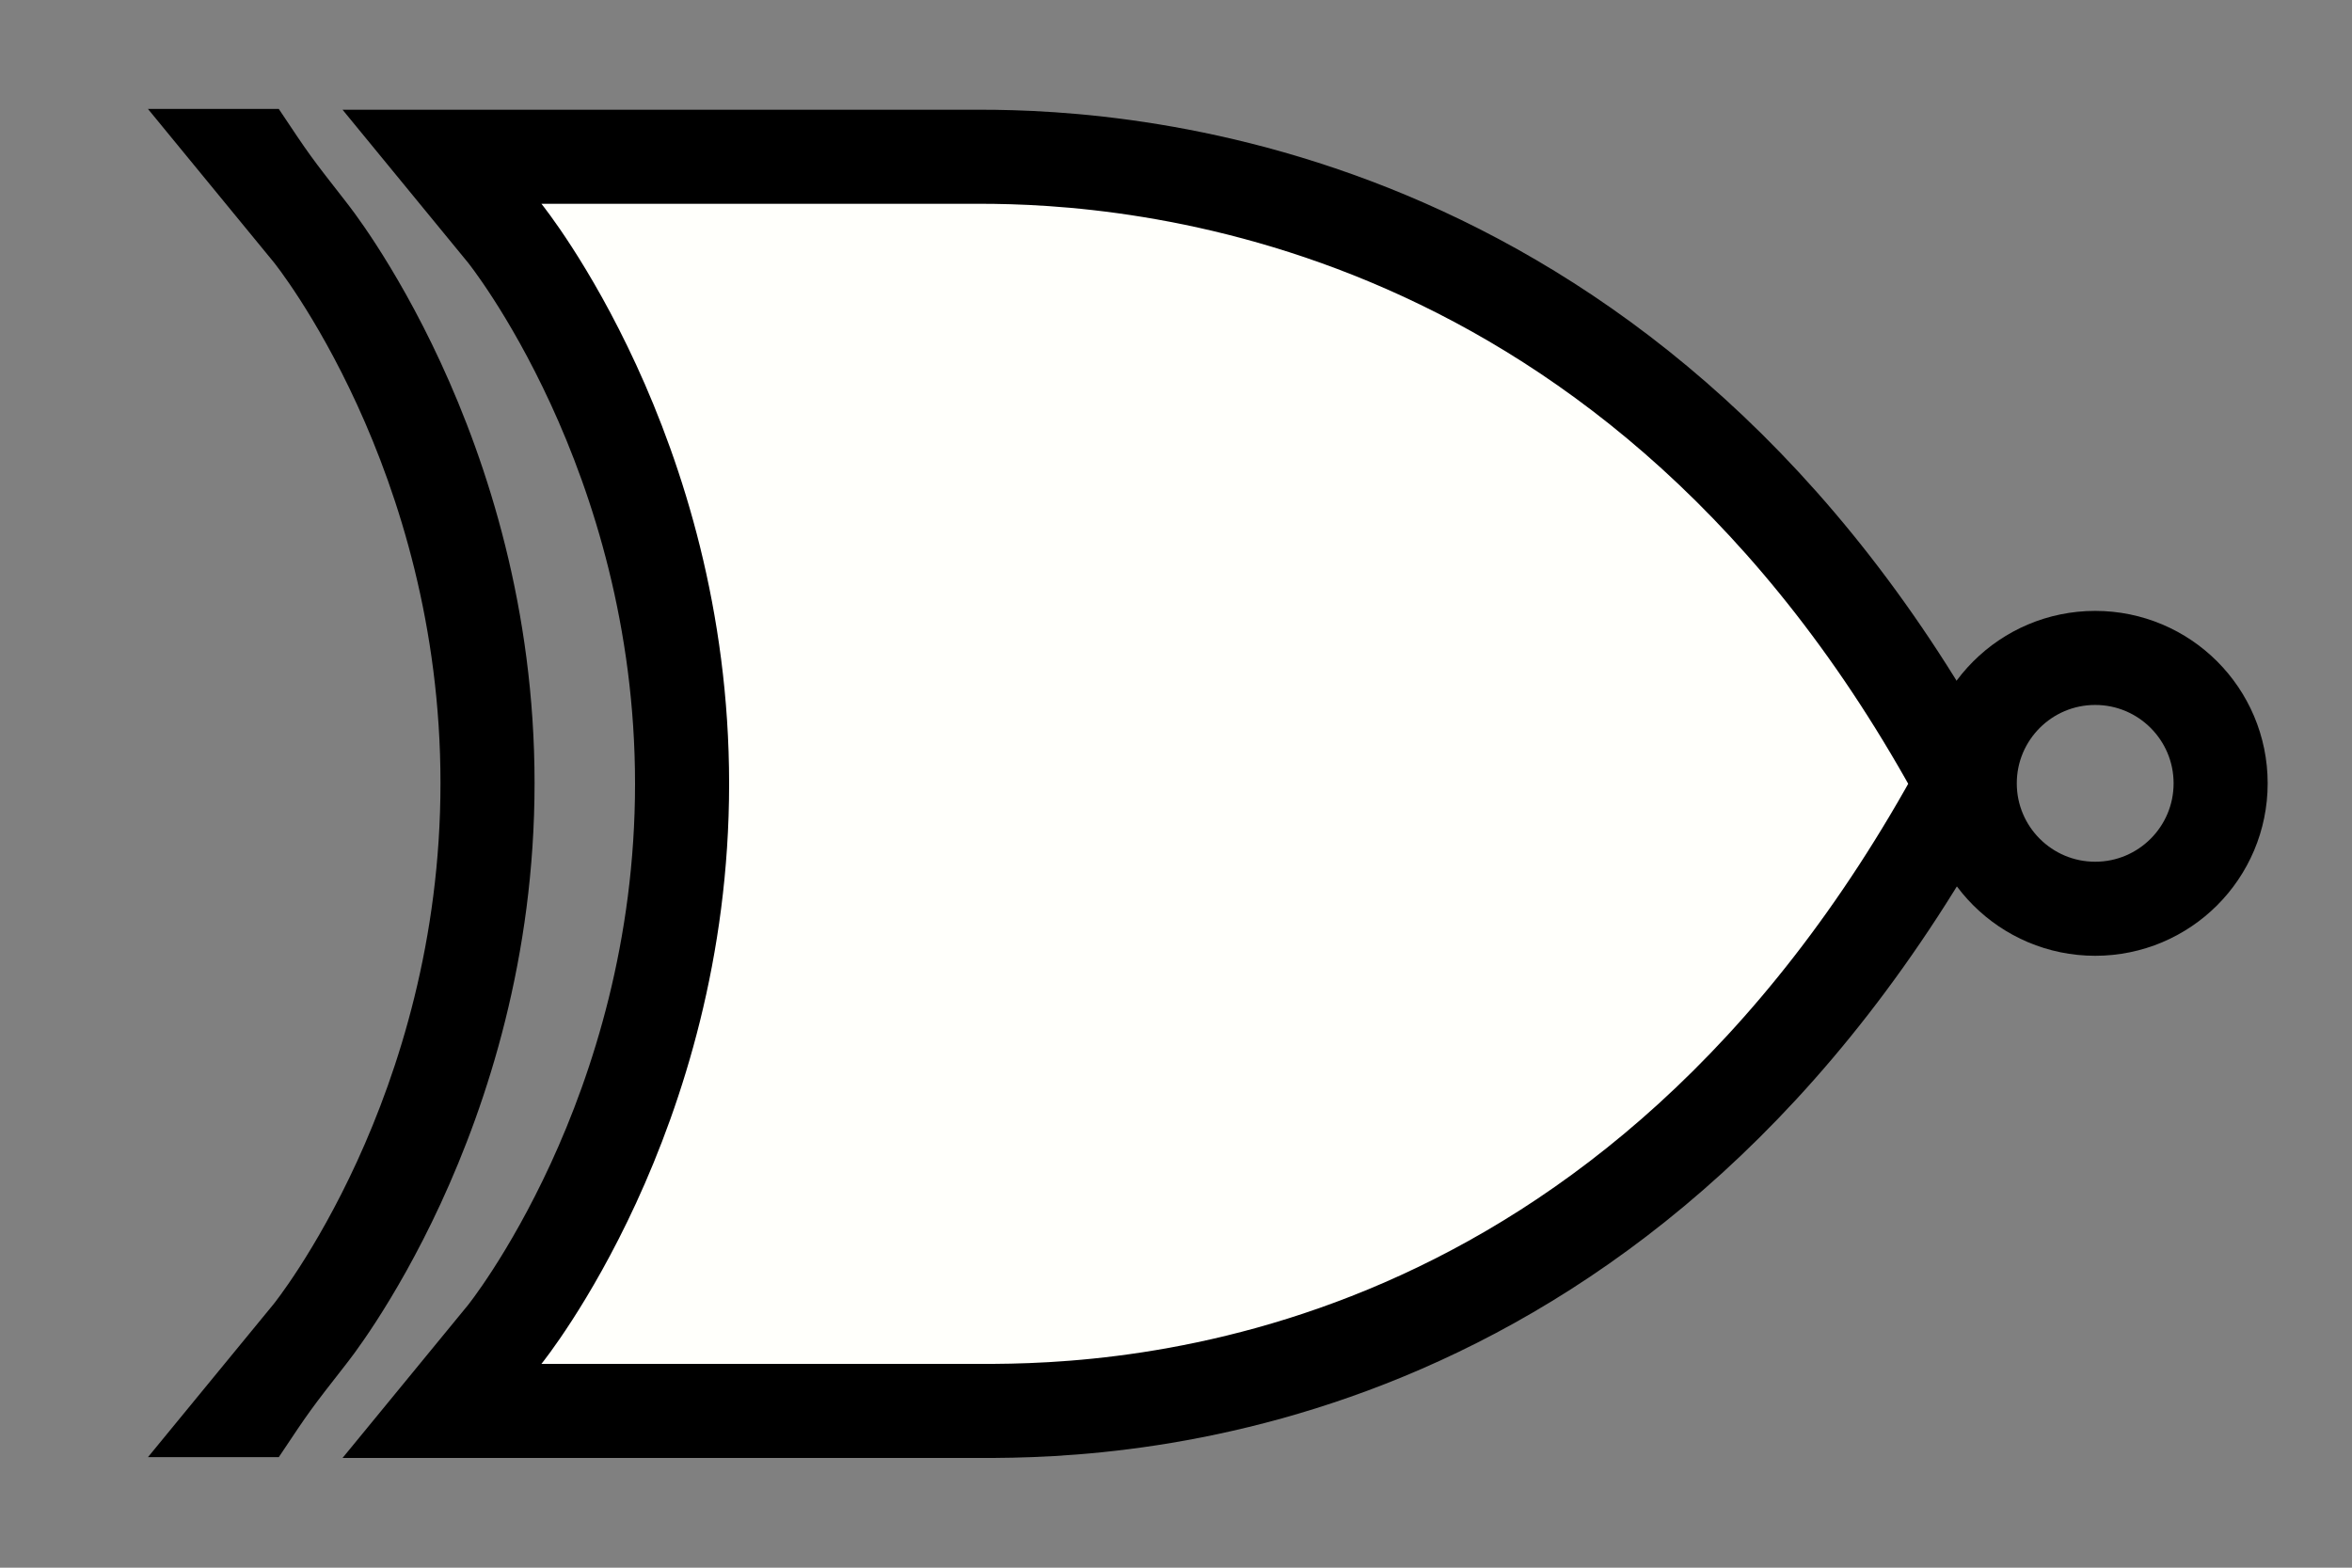 <?xml version="1.0" encoding="UTF-8" standalone="no"?>
<!-- Created with Inkscape (http://www.inkscape.org/) -->

<svg
   xmlns:dc="http://purl.org/dc/elements/1.1/"
   xmlns:cc="http://creativecommons.org/ns#"
   xmlns:rdf="http://www.w3.org/1999/02/22-rdf-syntax-ns#"
   xmlns:svg="http://www.w3.org/2000/svg"
   xmlns="http://www.w3.org/2000/svg"
   xmlns:sodipodi="http://sodipodi.sourceforge.net/DTD/sodipodi-0.dtd"
   xmlns:inkscape="http://www.inkscape.org/namespaces/inkscape"
   width="75"
   height="50"
   id="svg2"
   sodipodi:version="0.32"
   inkscape:version="0.92.1 r15371"
   version="1.0"
   sodipodi:docname="gate-xor.svg"
   inkscape:output_extension="org.inkscape.output.svg.inkscape"
   viewBox="10 0 75 50">
  <rect x="10" y="0" width="75" height="50" fill="#808080" stroke="none"/>
  <defs
     id="defs4">
    <inkscape:perspective
       sodipodi:type="inkscape:persp3d"
       inkscape:vp_x="0 : 15 : 1"
       inkscape:vp_y="0 : 1000 : 0"
       inkscape:vp_z="50.000004 : 15 : 1"
       inkscape:persp3d-origin="25.000002 : 10 : 1"
       id="perspective2714" />
    <inkscape:perspective
       sodipodi:type="inkscape:persp3d"
       inkscape:vp_x="0 : 0.50000001 : 1"
       inkscape:vp_y="0 : 1000 : 0"
       inkscape:vp_z="1.0000001 : 0.50000001 : 1"
       inkscape:persp3d-origin="0.50000004 : 0.33333333 : 1"
       id="perspective2806" />
    <inkscape:perspective
       id="perspective2819"
       inkscape:persp3d-origin="372.04727 : 350.7874 : 1"
       inkscape:vp_z="744.09455 : 526.1811 : 1"
       inkscape:vp_y="0 : 1000 : 0"
       inkscape:vp_x="0 : 526.1811 : 1"
       sodipodi:type="inkscape:persp3d" />
    <inkscape:perspective
       id="perspective2777"
       inkscape:persp3d-origin="75.000007 : 40.000001 : 1"
       inkscape:vp_z="150.00001 : 60.000001 : 1"
       inkscape:vp_y="0 : 1000 : 0"
       inkscape:vp_x="0 : 60.000001 : 1"
       sodipodi:type="inkscape:persp3d" />
    <inkscape:perspective
       id="perspective3275"
       inkscape:persp3d-origin="50.000004 : 33.333333 : 1"
       inkscape:vp_z="100.00001 : 50.000001 : 1"
       inkscape:vp_y="0 : 1000 : 0"
       inkscape:vp_x="0 : 50.000001 : 1"
       sodipodi:type="inkscape:persp3d" />
    <inkscape:perspective
       id="perspective5533"
       inkscape:persp3d-origin="32.000003 : 21.333333 : 1"
       inkscape:vp_z="64.000006 : 32.000001 : 1"
       inkscape:vp_y="0 : 1000 : 0"
       inkscape:vp_x="0 : 32.000001 : 1"
       sodipodi:type="inkscape:persp3d" />
    <inkscape:perspective
       id="perspective2557"
       inkscape:persp3d-origin="25.000002 : 16.666668 : 1"
       inkscape:vp_z="50.000004 : 25.000001 : 1"
       inkscape:vp_y="0 : 1000 : 0"
       inkscape:vp_x="0 : 25.000001 : 1"
       sodipodi:type="inkscape:persp3d" />
  </defs>
  <sodipodi:namedview
     id="base"
     pagecolor="#ffffff"
     bordercolor="#666666"
     borderopacity="1.0"
     inkscape:pageopacity="0.0"
     inkscape:pageshadow="2"
     inkscape:zoom="7.9999999"
     inkscape:cx="25.228392"
     inkscape:cy="13.183528"
     inkscape:document-units="px"
     inkscape:current-layer="g2560"
     showgrid="false"
     inkscape:grid-bbox="true"
     inkscape:grid-points="true"
     gridtolerance="10000"
     inkscape:window-width="1399"
     inkscape:window-height="874"
     inkscape:window-x="246"
     inkscape:window-y="83"
     inkscape:snap-bbox="true"
     inkscape:window-maximized="0">
    <inkscape:grid
       id="GridFromPre046Settings"
       type="xygrid"
       originx="0"
       originy="0"
       spacingx="1"
       spacingy="1"
       color="#0000ff"
       empcolor="#0000ff"
       opacity="0.2"
       empopacity="0.4"
       empspacing="5"
       visible="true"
       enabled="true" />
  </sodipodi:namedview>
  <g
     inkscape:label="Layer 1"
     inkscape:groupmode="layer"
     id="layer1">
    <g
       id="g2560"
       inkscape:label="Layer 1"
       transform="translate(26.5,-39.5)">
      <path
         id="path4973"
         style="fill:#fffffb;fill-opacity:1;fill-rule:evenodd;stroke:#000000;stroke-width:3;stroke-linecap:butt;stroke-linejoin:miter;stroke-opacity:1"
         d="m -2.406,44.5 2,2.438 c 0,0 5.656,7 5.656,17.562 0,10.562 -5.656,17.562 -5.656,17.562 l -2,2.438 h 3.156 14 c 4.74,0.023 20.8,-0.608 31.312,-20 v 0 c -10.303,-19.066 -26.556,-20 -31.312,-20 h -14 z" />
      <path
         style="color:#000000;font-style:normal;font-variant:normal;font-weight:normal;font-stretch:normal;font-size:medium;line-height:normal;font-family:sans-serif;font-variant-ligatures:normal;font-variant-position:normal;font-variant-caps:normal;font-variant-numeric:normal;font-variant-alternates:normal;font-feature-settings:normal;text-indent:0;text-align:start;text-decoration:none;text-decoration-line:none;text-decoration-style:solid;text-decoration-color:#000000;letter-spacing:normal;word-spacing:normal;text-transform:none;writing-mode:lr-tb;direction:ltr;text-orientation:mixed;dominant-baseline:auto;baseline-shift:baseline;text-anchor:start;white-space:normal;shape-padding:0;clip-rule:nonzero;display:inline;overflow:visible;visibility:visible;opacity:1;isolation:auto;mix-blend-mode:normal;color-interpolation:sRGB;color-interpolation-filters:linearRGB;solid-color:#000000;solid-opacity:1;vector-effect:none;fill:#000000;fill-opacity:1;fill-rule:evenodd;stroke:none;stroke-width:3;stroke-linecap:butt;stroke-linejoin:miter;stroke-miterlimit:4;stroke-dasharray:none;stroke-dashoffset:0;stroke-opacity:1;color-rendering:auto;image-rendering:auto;shape-rendering:auto;text-rendering:auto;enable-background:accumulate"
         d="m -11.782,42.975 4.012,4.889 c 0.01,0.012 5.316,6.594 5.316,16.611 0,10.027 -5.322,16.619 -5.322,16.619 l -4.006,4.881 h 4.172 c 1,-1.5 1,-1.5 2.164,-2.99 l 0.002,-0.004 c 0,0 5.99,-7.408 5.99,-18.506 0,-11.098 -5.99,-18.506 -5.99,-18.506 l -0.002,-0.004 c -1.164,-1.49 -1.164,-1.49 -2.164,-2.99 z"
         id="path4973-3-7"
         inkscape:connector-curvature="0"
         sodipodi:nodetypes="ccscccccscccc" />
      <circle
         style="display:inline;overflow:visible;visibility:visible;fill:none;fill-opacity:1;stroke:#000000;stroke-width:3;stroke-linejoin:miter;stroke-opacity:1;marker:none;enable-background:accumulate"
         id="path3551"
         cx="50.311"
         cy="64.484"
         r="4" />
    </g>
  </g>
</svg>
